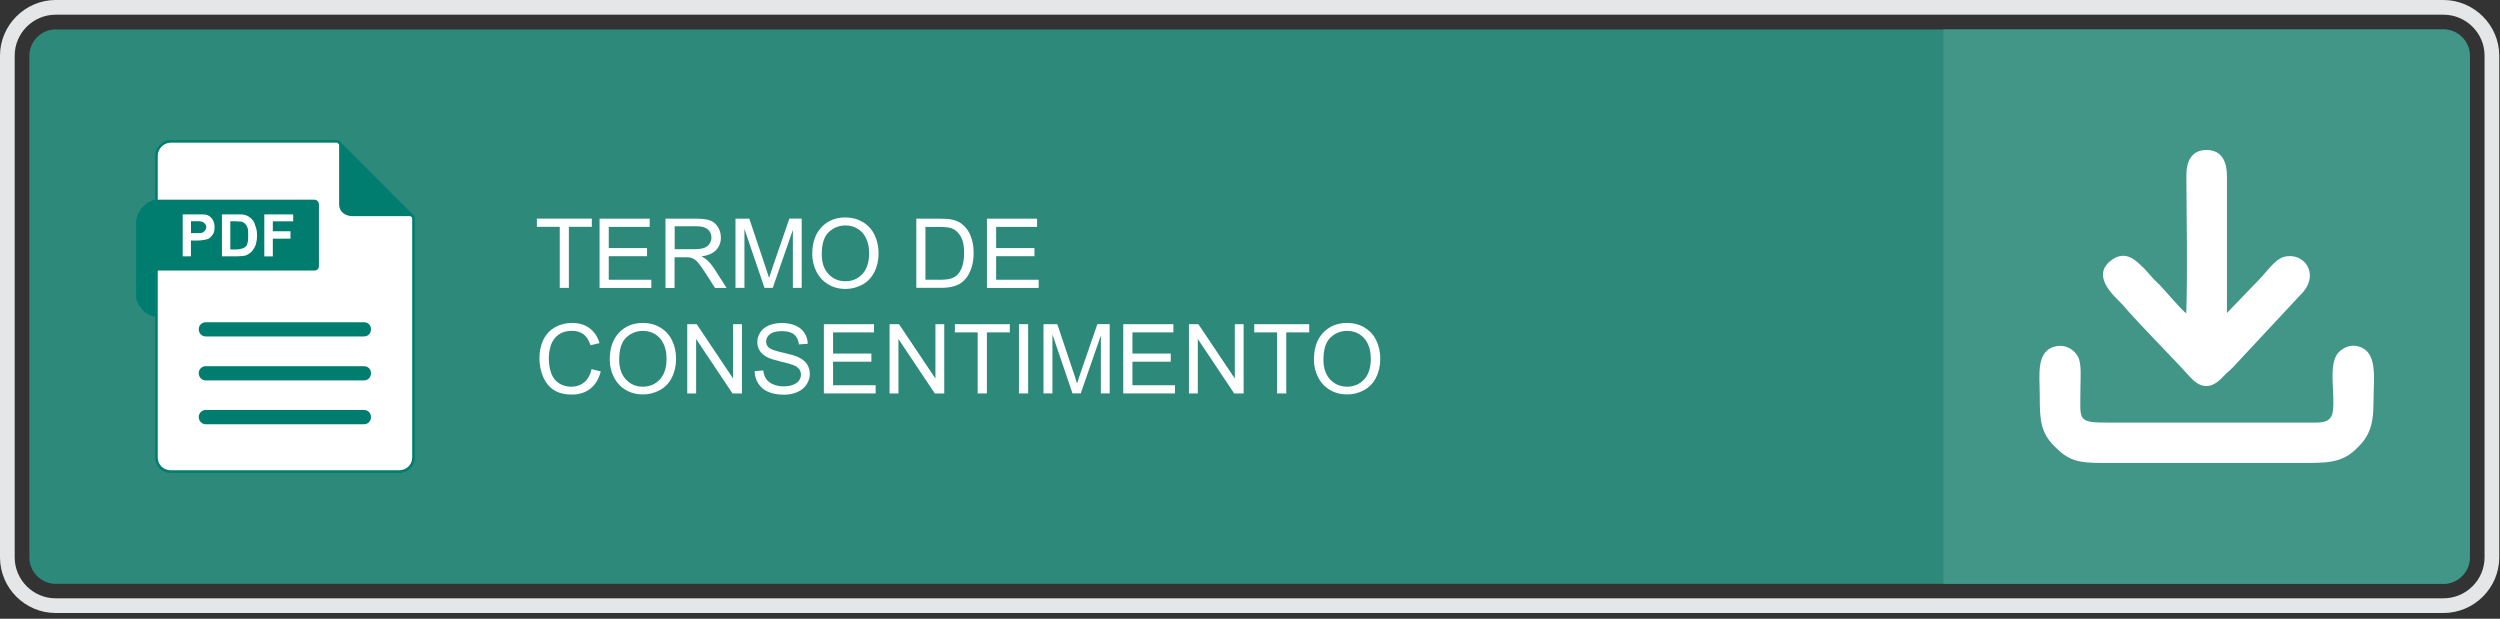 <svg width="400" height="99" viewBox="0 0 400 99" fill="none" xmlns="http://www.w3.org/2000/svg">
<rect x="0" y="0" width="400" height="99" fill="#333333" stroke="none"/>
<g clip-path="url(#clip0_117_158)">
<path fill-rule="evenodd" clip-rule="evenodd" d="M8.9 4.71H390.95C393.27 4.71 395.17 6.61 395.17 8.91V89.19C395.17 91.51 393.27 93.41 390.95 93.41H8.9C6.6 93.41 4.7 91.51 4.7 89.19V8.9C4.71 6.6 6.6 4.71 8.9 4.71Z" fill="#2D8A7A"/>
<path fill-rule="evenodd" clip-rule="evenodd" d="M310.96 4.71H390.95C393.27 4.71 395.17 6.61 395.17 8.91V89.19C395.17 91.51 393.27 93.41 390.95 93.41H310.96V4.71Z" fill="#419687"/>
<path fill-rule="evenodd" clip-rule="evenodd" d="M27.3 22.62H54.06L66.16 34.75V73.24C66.16 74.49 65.11 75.45 63.86 75.45H27.3C26.08 75.45 25.03 74.49 25.03 73.24V24.92C25.03 23.7 26.08 22.62 27.3 22.62Z" fill="white"/>
<path d="M63.86 75.67H27.3C25.93 75.67 24.82 74.58 24.82 73.25V24.92C24.82 23.58 25.98 22.41 27.3 22.41H54.06C54.12 22.41 54.17 22.43 54.21 22.47L66.31 34.6C66.35 34.64 66.37 34.69 66.37 34.75V73.24C66.37 74.58 65.25 75.67 63.86 75.67ZM27.3 22.83C26.21 22.83 25.24 23.8 25.24 24.91V73.24C25.24 74.34 26.16 75.24 27.3 75.24H63.87C65.02 75.24 65.95 74.34 65.95 73.24V34.84L53.97 22.83H27.3Z" fill="#007D6F"/>
<path fill-rule="evenodd" clip-rule="evenodd" d="M54.26 22.82V32.74C54.26 33.79 55.14 34.58 56.41 34.58H65.96L54.26 22.82Z" fill="#007D6F"/>
<path fill-rule="evenodd" clip-rule="evenodd" d="M32.91 51.56H58.25C58.87 51.56 59.36 52.04 59.36 52.67C59.36 53.35 58.88 53.83 58.25 53.83H32.91C32.31 53.83 31.8 53.35 31.8 52.67C31.8 52.04 32.31 51.56 32.91 51.56Z" fill="#007D6F"/>
<path fill-rule="evenodd" clip-rule="evenodd" d="M32.91 58.59H58.25C58.87 58.59 59.36 59.07 59.36 59.7C59.36 60.38 58.88 60.86 58.25 60.86H32.91C32.31 60.86 31.8 60.38 31.8 59.7C31.8 59.07 32.31 58.59 32.91 58.59Z" fill="#007D6F"/>
<path fill-rule="evenodd" clip-rule="evenodd" d="M32.91 65.59H58.25C58.87 65.59 59.36 66.1 59.36 66.72C59.36 67.37 58.88 67.88 58.25 67.88H32.91C32.31 67.88 31.8 67.37 31.8 66.72C31.8 66.1 32.31 65.59 32.91 65.59Z" fill="#007D6F"/>
<path fill-rule="evenodd" clip-rule="evenodd" d="M25.03 31.95H50.29C50.74 31.95 51.03 32.32 51.03 32.74V42.55C51.03 42.98 50.75 43.29 50.29 43.29H25.03V31.95Z" fill="#007D6F"/>
<path fill-rule="evenodd" clip-rule="evenodd" d="M21.77 35.6V45.95C22.42 44.48 23.44 43.54 25.03 43.29L25.09 31.95C23.36 32 21.77 33.99 21.77 35.6Z" fill="#007D6F"/>
<path fill-rule="evenodd" clip-rule="evenodd" d="M21.77 45.95V47.57C21.77 48.53 23.19 50.66 25.03 50.66V43.29C23.44 43.54 22.42 44.48 21.77 45.95Z" fill="#007D6F"/>
<path d="M29.23 41.02V34.3H31.38C32.26 34.3 32.71 34.3 33 34.36C33.43 34.47 33.74 34.73 33.96 35.04C34.22 35.41 34.33 35.83 34.33 36.34C34.33 36.77 34.27 37.13 34.13 37.39C33.96 37.67 33.79 37.87 33.59 38.04C33.36 38.24 33.11 38.3 32.85 38.35C32.54 38.41 32.06 38.49 31.43 38.49H30.55V41.01H29.23V41.02ZM30.56 35.4V37.3H31.33C31.87 37.3 32.18 37.3 32.35 37.24C32.55 37.1 32.72 37.04 32.8 36.87C32.91 36.73 33 36.56 33 36.36C33 36.13 32.91 35.88 32.74 35.76C32.63 35.59 32.43 35.5 32.17 35.45C32.06 35.39 31.74 35.39 31.23 35.39H30.56V35.4ZM35.52 34.3H37.96C38.53 34.3 38.95 34.3 39.26 34.41C39.63 34.52 39.94 34.72 40.25 35.03C40.56 35.31 40.76 35.68 40.85 36.14C41.05 36.57 41.13 37.08 41.13 37.67C41.13 38.24 41.04 38.72 40.93 39.14C40.73 39.65 40.48 40.02 40.19 40.33C39.93 40.56 39.62 40.76 39.25 40.9C38.97 40.93 38.51 41.01 38.03 41.01H35.51V34.3H35.52ZM36.85 35.4V39.91H37.84C38.24 39.91 38.52 39.82 38.66 39.77C38.89 39.77 39.09 39.63 39.23 39.51C39.43 39.4 39.54 39.14 39.6 38.86C39.71 38.6 39.71 38.18 39.71 37.61C39.71 37.1 39.71 36.67 39.6 36.45C39.51 36.14 39.34 35.97 39.2 35.77C39.03 35.63 38.83 35.51 38.6 35.46C38.4 35.46 38.03 35.4 37.47 35.4H36.85ZM42.29 41.02V34.3H46.91V35.41H43.65V37H46.48V38.19H43.65V41.02H42.29Z" fill="white"/>
<path d="M89.56 46.06V36.29H85.9V34.98H94.69V36.29H91.02V46.06H89.56Z" fill="white"/>
<path d="M95.93 46.06V34.99H103.95V36.3H97.4V39.69H103.53V40.99H97.4V44.76H104.21V46.07H95.93V46.06Z" fill="white"/>
<path d="M106.48 46.06V34.99H111.4C112.39 34.99 113.14 35.09 113.65 35.29C114.16 35.49 114.58 35.84 114.88 36.34C115.19 36.84 115.34 37.4 115.34 38.01C115.34 38.8 115.09 39.46 114.58 40C114.07 40.54 113.28 40.88 112.22 41.03C112.61 41.22 112.9 41.4 113.1 41.58C113.53 41.97 113.93 42.46 114.32 43.05L116.25 46.07H114.4L112.93 43.77C112.5 43.1 112.15 42.6 111.87 42.24C111.59 41.88 111.34 41.64 111.12 41.5C110.9 41.36 110.68 41.26 110.45 41.21C110.28 41.17 110.01 41.16 109.63 41.16H107.93V46.08H106.48V46.06ZM107.95 39.87H111.1C111.77 39.87 112.3 39.8 112.67 39.66C113.05 39.52 113.34 39.3 113.53 38.99C113.73 38.69 113.83 38.35 113.83 38C113.83 37.48 113.64 37.04 113.26 36.71C112.88 36.37 112.28 36.2 111.46 36.2H107.95V39.87Z" fill="white"/>
<path d="M117.68 46.06V34.99H119.89L122.52 42.83C122.76 43.56 122.94 44.11 123.05 44.47C123.18 44.07 123.37 43.47 123.64 42.69L126.3 34.98H128.27V46.06H126.86V36.79L123.64 46.06H122.32L119.11 36.63V46.06H117.68Z" fill="white"/>
<path d="M129.96 40.67C129.96 38.83 130.45 37.39 131.44 36.35C132.43 35.31 133.7 34.79 135.27 34.79C136.29 34.79 137.22 35.04 138.04 35.52C138.86 36.01 139.49 36.69 139.92 37.56C140.35 38.43 140.57 39.43 140.57 40.53C140.57 41.65 140.34 42.66 139.89 43.54C139.44 44.43 138.79 45.1 137.96 45.55C137.13 46 136.23 46.23 135.27 46.23C134.23 46.23 133.29 45.98 132.47 45.47C131.65 44.97 131.03 44.28 130.6 43.41C130.18 42.56 129.96 41.64 129.96 40.67ZM131.48 40.69C131.48 42.02 131.84 43.08 132.56 43.85C133.28 44.62 134.18 45 135.26 45C136.36 45 137.27 44.61 137.99 43.84C138.7 43.06 139.06 41.96 139.06 40.54C139.06 39.64 138.91 38.85 138.6 38.18C138.29 37.51 137.85 36.99 137.26 36.62C136.67 36.25 136.01 36.07 135.28 36.07C134.24 36.07 133.35 36.43 132.6 37.14C131.85 37.83 131.48 39.02 131.48 40.69Z" fill="white"/>
<path d="M146.61 46.06V34.99H150.43C151.29 34.99 151.95 35.04 152.4 35.15C153.04 35.3 153.58 35.56 154.03 35.94C154.61 36.43 155.05 37.07 155.34 37.83C155.63 38.6 155.78 39.48 155.78 40.46C155.78 41.3 155.68 42.05 155.48 42.7C155.28 43.35 155.03 43.89 154.72 44.31C154.41 44.73 154.08 45.07 153.71 45.31C153.34 45.55 152.9 45.74 152.39 45.86C151.87 45.99 151.28 46.05 150.61 46.05H146.61V46.06ZM148.08 44.76H150.45C151.18 44.76 151.75 44.69 152.17 44.56C152.59 44.42 152.92 44.23 153.16 43.99C153.51 43.64 153.78 43.18 153.97 42.59C154.16 42 154.26 41.29 154.26 40.46C154.26 39.3 154.07 38.41 153.69 37.79C153.31 37.17 152.85 36.75 152.3 36.54C151.91 36.39 151.27 36.31 150.4 36.31H148.07V44.76H148.08Z" fill="white"/>
<path d="M157.91 46.06V34.99H165.93V36.3H159.38V39.69H165.51V40.99H159.38V44.76H166.19V46.07H157.91V46.06Z" fill="white"/>
<path d="M94.65 59.06L96.12 59.43C95.81 60.63 95.26 61.55 94.46 62.18C93.66 62.81 92.68 63.13 91.53 63.13C90.33 63.13 89.36 62.89 88.61 62.4C87.86 61.91 87.29 61.21 86.9 60.29C86.51 59.37 86.31 58.38 86.31 57.32C86.31 56.17 86.53 55.16 86.97 54.3C87.41 53.44 88.04 52.79 88.85 52.34C89.66 51.89 90.56 51.67 91.54 51.67C92.65 51.67 93.58 51.95 94.34 52.52C95.1 53.09 95.62 53.88 95.92 54.9L94.48 55.24C94.22 54.43 93.85 53.85 93.36 53.48C92.87 53.11 92.26 52.93 91.51 52.93C90.66 52.93 89.95 53.13 89.37 53.54C88.8 53.95 88.4 54.5 88.16 55.18C87.93 55.87 87.81 56.58 87.81 57.31C87.81 58.25 87.95 59.07 88.22 59.78C88.49 60.48 88.92 61.01 89.5 61.36C90.08 61.71 90.71 61.88 91.38 61.88C92.2 61.88 92.9 61.64 93.47 61.17C94.04 60.7 94.45 59.99 94.65 59.06Z" fill="white"/>
<path d="M97.56 57.55C97.56 55.71 98.05 54.27 99.04 53.23C100.03 52.19 101.3 51.67 102.87 51.67C103.89 51.67 104.82 51.91 105.64 52.4C106.46 52.89 107.09 53.57 107.52 54.44C107.95 55.31 108.17 56.31 108.17 57.41C108.17 58.53 107.94 59.54 107.49 60.42C107.04 61.31 106.39 61.98 105.56 62.43C104.73 62.88 103.83 63.11 102.87 63.11C101.83 63.11 100.89 62.86 100.07 62.36C99.25 61.86 98.63 61.17 98.2 60.3C97.77 59.44 97.56 58.52 97.56 57.55ZM99.07 57.57C99.07 58.9 99.43 59.96 100.15 60.72C100.87 61.48 101.77 61.87 102.85 61.87C103.95 61.87 104.86 61.48 105.58 60.71C106.29 59.93 106.65 58.83 106.65 57.41C106.65 56.51 106.5 55.72 106.19 55.05C105.88 54.38 105.44 53.86 104.85 53.49C104.26 53.12 103.6 52.94 102.87 52.94C101.83 52.94 100.94 53.3 100.19 54.01C99.44 54.72 99.07 55.91 99.07 57.57Z" fill="white"/>
<path d="M109.96 62.95V51.87H111.47L117.3 60.57V51.87H118.71V62.95H117.2L111.38 54.24V62.95H109.96Z" fill="white"/>
<path d="M120.74 59.39L122.12 59.27C122.19 59.82 122.34 60.28 122.58 60.63C122.82 60.99 123.19 61.27 123.7 61.49C124.2 61.71 124.77 61.82 125.4 61.82C125.96 61.82 126.45 61.74 126.88 61.57C127.31 61.4 127.63 61.18 127.84 60.89C128.05 60.6 128.15 60.28 128.15 59.94C128.15 59.59 128.05 59.29 127.85 59.03C127.65 58.77 127.32 58.55 126.85 58.38C126.55 58.26 125.89 58.08 124.88 57.84C123.86 57.59 123.15 57.36 122.74 57.15C122.21 56.87 121.82 56.53 121.56 56.12C121.3 55.71 121.17 55.25 121.17 54.74C121.17 54.18 121.33 53.66 121.65 53.17C121.97 52.68 122.43 52.31 123.04 52.06C123.65 51.81 124.33 51.68 125.07 51.68C125.89 51.68 126.62 51.81 127.25 52.08C127.88 52.34 128.36 52.73 128.7 53.25C129.04 53.76 129.22 54.35 129.24 55L127.83 55.11C127.75 54.41 127.5 53.88 127.06 53.52C126.62 53.16 125.98 52.98 125.13 52.98C124.24 52.98 123.6 53.14 123.19 53.47C122.78 53.79 122.58 54.19 122.58 54.64C122.58 55.04 122.72 55.37 123.01 55.62C123.29 55.88 124.03 56.14 125.22 56.41C126.41 56.68 127.23 56.91 127.68 57.12C128.33 57.42 128.8 57.79 129.11 58.25C129.42 58.71 129.57 59.23 129.57 59.83C129.57 60.42 129.4 60.97 129.06 61.5C128.72 62.03 128.24 62.43 127.6 62.72C126.97 63.01 126.25 63.15 125.46 63.15C124.46 63.15 123.62 63 122.94 62.71C122.26 62.42 121.73 61.98 121.34 61.39C120.96 60.79 120.76 60.13 120.74 59.39Z" fill="white"/>
<path d="M131.82 62.95V51.87H139.84V53.18H133.29V56.57H139.42V57.87H133.29V61.64H140.1V62.95H131.82Z" fill="white"/>
<path d="M142.33 62.95V51.87H143.84L149.67 60.57V51.87H151.08V62.95H149.57L143.75 54.24V62.95H142.33Z" fill="white"/>
<path d="M156.43 62.95V53.18H152.78V51.87H161.57V53.18H157.9V62.95H156.43Z" fill="white"/>
<path d="M163.03 62.95V51.87H164.5V62.95H163.03Z" fill="white"/>
<path d="M166.96 62.95V51.87H169.17L171.8 59.71C172.04 60.44 172.22 60.99 172.33 61.35C172.46 60.95 172.65 60.36 172.92 59.57L175.58 51.86H177.55V62.94H176.14V53.67L172.92 62.94H171.6L168.39 53.51V62.94H166.96V62.95Z" fill="white"/>
<path d="M179.72 62.95V51.87H187.74V53.18H181.19V56.57H187.32V57.87H181.19V61.64H188V62.95H179.72Z" fill="white"/>
<path d="M190.23 62.95V51.87H191.74L197.57 60.57V51.87H198.98V62.95H197.47L191.65 54.24V62.95H190.23Z" fill="white"/>
<path d="M204.33 62.95V53.18H200.68V51.87H209.47V53.18H205.8V62.95H204.33Z" fill="white"/>
<path d="M210.23 57.55C210.23 55.71 210.72 54.27 211.71 53.23C212.7 52.19 213.97 51.67 215.54 51.67C216.56 51.67 217.49 51.91 218.31 52.4C219.13 52.89 219.76 53.57 220.19 54.44C220.62 55.31 220.84 56.31 220.84 57.41C220.84 58.53 220.61 59.54 220.16 60.42C219.71 61.31 219.06 61.98 218.23 62.43C217.4 62.88 216.5 63.11 215.54 63.11C214.5 63.11 213.56 62.86 212.74 62.36C211.92 61.86 211.29 61.17 210.87 60.3C210.44 59.44 210.23 58.52 210.23 57.55ZM211.75 57.57C211.75 58.9 212.11 59.96 212.83 60.72C213.55 61.48 214.45 61.87 215.53 61.87C216.63 61.87 217.54 61.48 218.26 60.71C218.97 59.93 219.33 58.83 219.33 57.41C219.33 56.51 219.18 55.72 218.87 55.05C218.56 54.38 218.12 53.86 217.53 53.49C216.94 53.12 216.28 52.94 215.55 52.94C214.51 52.94 213.62 53.3 212.87 54.01C212.12 54.72 211.75 55.91 211.75 57.57Z" fill="white"/>
<path fill-rule="evenodd" clip-rule="evenodd" d="M329.05 55.39C325.68 56.01 326.36 60.01 326.36 63.16C326.36 67.04 326.42 69.11 328.71 71.41C330.95 73.68 332.42 74.1 336.56 74.07H368.36C371.96 74.07 374.54 74.13 376.81 72C378.94 70.04 379.76 68.34 379.76 64.35C379.76 60.86 380.41 56.89 378 55.68C376.47 54.91 375.08 55.45 374.17 56.39C372.38 58.23 373.74 63.42 373.21 66.06C372.84 67.73 371.28 67.62 369.55 67.62H337.72C332.16 67.62 332.87 67.39 332.87 62.01C332.87 60.56 333.1 58.24 332.47 57.05C331.91 56.01 330.63 55.11 329.05 55.39ZM349.8 50.12C349.2 49.81 346.14 46.15 345.52 45.56C344.1 44.26 343.51 43.32 342.74 42.64C341.92 41.9 340.13 39.78 337.69 41.73C334.37 44.37 338.82 47.82 339.59 48.73C342.65 52.3 347.22 56.78 350.39 60.3C353.22 63.45 355.21 60.73 356.26 59.7C356.69 59.3 356.88 59.19 357.28 58.76L368.08 47.17C371.11 44.28 369.1 40.71 366.04 40.99C364.88 41.1 364.37 41.64 363.63 42.32C363.01 42.94 362.47 43.62 361.87 44.3L356.31 50.08V28.2C356.31 26.13 355.66 24 353.05 24C350.61 24 349.79 25.84 349.82 28.2C349.85 34.95 350.02 43.8 349.8 50.12Z" fill="white"/>
<path fill-rule="evenodd" clip-rule="evenodd" d="M8.9 0H390.95C395.85 0 399.88 4.03 399.88 8.9V89.18C399.88 94.08 395.85 98.08 390.95 98.08H8.9C4.02 98.08 0 94.08 0 89.18V8.9C0 4.03 4.03 0 8.9 0ZM8.9 2.35H390.95C394.58 2.35 397.53 5.3 397.53 8.9V89.18C397.53 92.78 394.58 95.73 390.95 95.73H8.9C5.3 95.73 2.35 92.78 2.35 89.18V8.9C2.35 5.3 5.3 2.35 8.9 2.35Z" fill="#E5E6E7"/>
</g>
<defs>
<clipPath id="clip0_117_158">
<rect width="399.88" height="98.08" fill="white"/>
</clipPath>
</defs>
</svg>
